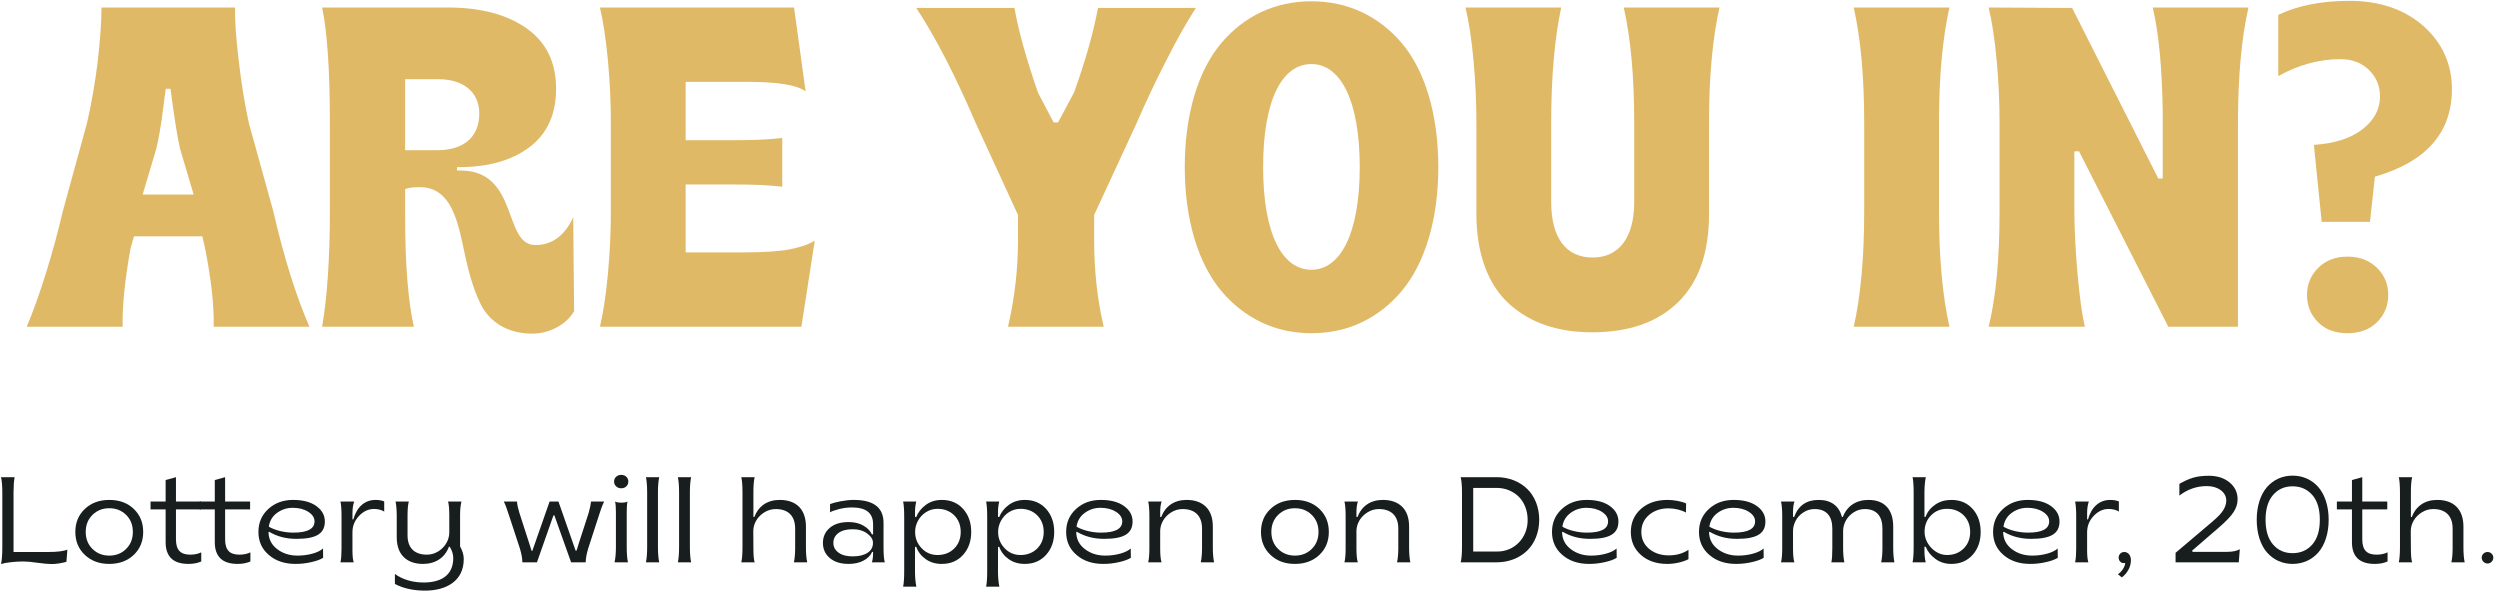 <svg width="329" height="78" viewBox="0 0 329 78" fill="none" xmlns="http://www.w3.org/2000/svg">
<path d="M6.773 74.227C7.359 74.227 8.016 74.133 8.742 73.938L8.867 72.336C8.359 72.539 7.523 72.641 6.352 72.641H1.781V64.797C1.781 64 1.828 63.336 1.922 62.797H0.133C0.25 63.266 0.305 63.93 0.305 64.797V71.984C0.305 72.992 0.25 73.742 0.133 74.227C0.445 74.125 0.875 74.047 1.43 73.984C1.977 73.922 2.523 73.891 3.062 73.891C3.523 73.891 4.148 73.945 4.945 74.062C5.734 74.172 6.344 74.227 6.773 74.227Z" fill="#181E1E"/>
<path d="M14.383 74.211C15.695 74.211 16.766 73.812 17.602 73.023C18.43 72.234 18.844 71.227 18.844 70C18.844 68.773 18.43 67.766 17.609 66.977C16.781 66.188 15.711 65.789 14.398 65.789C13.07 65.789 11.992 66.188 11.164 66.977C10.328 67.766 9.914 68.773 9.914 70C9.914 71.227 10.328 72.234 11.164 73.023C11.992 73.812 13.062 74.211 14.383 74.211ZM12.172 72.242C11.578 71.656 11.281 70.914 11.281 70C11.281 69.086 11.578 68.344 12.172 67.758C12.766 67.172 13.5 66.883 14.383 66.883C15.266 66.883 16 67.172 16.594 67.758C17.188 68.344 17.484 69.086 17.484 70C17.484 70.914 17.188 71.656 16.594 72.242C16 72.828 15.266 73.117 14.383 73.117C13.5 73.117 12.766 72.828 12.172 72.242Z" fill="#181E1E"/>
<path d="M24.805 74.211C25.445 74.211 26.008 74.102 26.484 73.891V72.688C26.07 72.891 25.586 72.992 25.039 72.992C23.75 72.992 23.156 72.391 23.156 70.961V67.039H26.445V66H23.156V62.797L21.797 63.172V66H19.812V67.039H21.797V71.344C21.797 73.258 22.797 74.211 24.805 74.211Z" fill="#181E1E"/>
<path d="M31.273 74.211C31.914 74.211 32.477 74.102 32.953 73.891V72.688C32.539 72.891 32.055 72.992 31.508 72.992C30.219 72.992 29.625 72.391 29.625 70.961V67.039H32.914V66H29.625V62.797L28.266 63.172V66H26.281V67.039H28.266V71.344C28.266 73.258 29.266 74.211 31.273 74.211Z" fill="#181E1E"/>
<path d="M38.906 74.211C39.594 74.211 40.281 74.133 40.961 73.977C41.641 73.828 42.164 73.633 42.523 73.406L42.508 72.18C42.203 72.461 41.742 72.688 41.125 72.859C40.5 73.031 39.844 73.117 39.148 73.117C38.102 73.117 37.211 72.828 36.469 72.258C35.727 71.688 35.352 70.945 35.336 70.031L35.422 69.984C36.461 70.602 37.656 70.914 39 70.914C41.586 70.914 42.75 70.242 42.75 68.625C42.75 67.812 42.375 67.133 41.625 66.594C40.875 66.055 39.859 65.789 38.57 65.789C37.258 65.789 36.172 66.188 35.305 66.984C34.438 67.781 34.008 68.789 34.008 70C34.008 71.242 34.461 72.25 35.375 73.031C36.281 73.82 37.461 74.211 38.906 74.211ZM38.602 70.094C38.016 70.094 37.43 70.023 36.859 69.883C36.289 69.742 35.789 69.555 35.375 69.312C35.484 68.555 35.844 67.945 36.453 67.5C37.062 67.055 37.75 66.828 38.523 66.828C39.328 66.828 40.008 67 40.562 67.352C41.117 67.703 41.391 68.125 41.391 68.609C41.391 69.602 40.461 70.094 38.602 70.094Z" fill="#181E1E"/>
<path d="M46.547 74C46.438 73.664 46.383 73.141 46.383 72.414V70.047C46.383 69.219 46.672 68.5 47.25 67.891C47.828 67.281 48.492 66.977 49.234 66.977C49.742 66.977 50.305 67.133 50.562 67.328V65.984C50.234 65.852 49.852 65.789 49.414 65.789C48 65.789 46.945 66.727 46.5 68.352H46.383V67.539C46.383 66.938 46.461 66.422 46.609 66H44.805C44.898 66.461 44.945 67.086 44.945 67.875V72.227C44.945 72.961 44.898 73.555 44.805 74H46.547Z" fill="#181E1E"/>
<path d="M55.922 77.727C58.641 77.727 61.031 76.531 61.031 73.57C61.031 73.031 60.867 72.477 60.547 71.906V67.773C60.547 67.078 60.609 66.492 60.727 66H58.961C59.07 66.336 59.125 66.938 59.125 67.82V70.094C59.125 70.562 59 71.016 58.75 71.453C58.5 71.898 58.148 72.266 57.688 72.555C57.227 72.844 56.719 72.992 56.18 72.992C54.562 72.992 53.633 72.125 53.633 70.445V67.82C53.633 67.055 53.688 66.445 53.797 66H52.055C52.156 66.492 52.211 67.133 52.211 67.922V70.688C52.211 71.828 52.516 72.703 53.125 73.305C53.734 73.906 54.586 74.211 55.672 74.211C57.289 74.211 58.539 73.414 59.078 71.953H59.188C59.492 72.453 59.648 72.945 59.648 73.438C59.648 75.82 57.891 76.656 55.766 76.656C54.289 76.656 53.023 76.281 51.969 75.539V76.852C53.094 77.438 54.414 77.727 55.922 77.727Z" fill="#181E1E"/>
<path d="M70.664 74L72.836 67.82H72.953L75.156 74H77.078C77.078 73.531 77.188 72.914 77.414 72.156L78.852 67.727C79.047 67.062 79.266 66.492 79.508 66H77.781C77.742 66.383 77.641 66.875 77.477 67.469L76.211 71.375L75.875 72.461H75.75L73.492 66H72.328L70.055 72.492H69.961C69.906 72.305 69.789 71.938 69.609 71.391L68.344 67.469C68.156 66.852 68.055 66.367 68.039 66H66.297C66.477 66.336 66.695 66.914 66.953 67.727L68.422 72.195C68.633 72.898 68.742 73.5 68.742 74H70.664Z" fill="#181E1E"/>
<path d="M82.43 64C82.602 63.828 82.688 63.617 82.688 63.375C82.688 62.875 82.312 62.492 81.758 62.492C81.203 62.492 80.812 62.875 80.812 63.375C80.812 63.617 80.898 63.828 81.078 64C81.258 64.172 81.484 64.258 81.758 64.258C82.031 64.258 82.258 64.172 82.43 64ZM82.641 74C82.531 73.539 82.477 72.867 82.477 71.984V67.422C82.477 66.789 82.508 66.312 82.578 66C82.43 66.102 82.164 66.148 81.781 66.148C81.398 66.148 81.125 66.102 80.945 66C81.016 66.273 81.055 66.742 81.055 67.422V71.984C81.055 72.82 80.992 73.492 80.875 74H82.641Z" fill="#181E1E"/>
<path d="M86.75 74C86.641 73.477 86.586 72.805 86.586 71.984V64.797C86.586 63.984 86.641 63.32 86.75 62.797H85.008C85.109 63.289 85.164 63.961 85.164 64.797V71.984C85.164 72.836 85.109 73.508 85.008 74H86.75Z" fill="#181E1E"/>
<path d="M90.953 74C90.844 73.477 90.789 72.805 90.789 71.984V64.797C90.789 63.984 90.844 63.32 90.953 62.797H89.211C89.312 63.289 89.367 63.961 89.367 64.797V71.984C89.367 72.836 89.312 73.508 89.211 74H90.953Z" fill="#181E1E"/>
<path d="M99.312 74C99.203 73.664 99.148 73.062 99.148 72.18L99.133 69.891C99.133 69.422 99.258 68.969 99.508 68.523C99.758 68.086 100.117 67.719 100.578 67.43C101.039 67.141 101.547 66.992 102.094 66.992C103.695 66.992 104.641 67.875 104.641 69.555V72.156C104.641 72.867 104.586 73.477 104.477 74H106.227C106.117 73.477 106.062 72.836 106.062 72.062V69.297C106.062 67.023 104.789 65.789 102.609 65.789C101.008 65.789 99.812 66.586 99.281 68.031H99.148V64.797C99.148 63.914 99.203 63.242 99.312 62.797H97.555C97.656 63.219 97.711 63.883 97.711 64.797V71.984C97.711 72.906 97.656 73.578 97.555 74H99.312Z" fill="#181E1E"/>
<path d="M111.672 74.211C112.461 74.211 113.125 74.062 113.672 73.758C114.211 73.461 114.578 73.086 114.773 72.625H114.898V72.75C114.898 73.281 114.844 73.695 114.742 74H116.438C116.328 73.633 116.273 72.984 116.273 72.047V68.812C116.273 66.797 114.969 65.789 112.359 65.789C111.812 65.789 111.234 65.852 110.625 65.969C110.016 66.086 109.555 66.211 109.234 66.336V67.422C109.438 67.289 109.828 67.148 110.406 67C110.977 66.852 111.555 66.781 112.133 66.781C113.977 66.781 114.898 67.516 114.898 68.992V70.32H114.742C114.547 69.883 114.18 69.5 113.641 69.18C113.094 68.859 112.445 68.703 111.688 68.703C110.633 68.703 109.805 68.953 109.203 69.461C108.602 69.969 108.297 70.633 108.297 71.453C108.297 72.266 108.602 72.93 109.203 73.438C109.805 73.953 110.625 74.211 111.672 74.211ZM112.211 73.219C111.422 73.219 110.797 73.055 110.352 72.727C109.898 72.398 109.672 71.969 109.672 71.438C109.672 70.898 109.898 70.469 110.344 70.141C110.789 69.812 111.414 69.648 112.211 69.648C112.977 69.648 113.617 69.836 114.125 70.211C114.633 70.586 114.883 70.992 114.883 71.438C114.883 72.008 114.641 72.445 114.164 72.75C113.688 73.062 113.031 73.219 112.211 73.219Z" fill="#181E1E"/>
<path d="M120.594 77.203C120.477 76.633 120.414 75.969 120.414 75.203V71.969H120.578C120.82 72.633 121.234 73.172 121.828 73.586C122.422 74.008 123.125 74.211 123.938 74.211C125.094 74.211 126.031 73.812 126.742 73.023C127.453 72.234 127.812 71.227 127.812 70C127.812 68.773 127.453 67.758 126.742 66.969C126.031 66.18 125.094 65.789 123.938 65.789C123.133 65.789 122.43 66.008 121.844 66.438C121.25 66.875 120.828 67.406 120.578 68.031H120.414V67.406C120.414 66.93 120.469 66.461 120.578 66H118.852C118.945 66.445 118.992 67.117 118.992 68V75.203C118.992 76.094 118.945 76.758 118.852 77.203H120.594ZM123.375 73.039C122.547 73.039 121.852 72.742 121.281 72.141C120.711 71.539 120.43 70.828 120.43 70C120.43 69.484 120.555 68.992 120.812 68.523C121.062 68.062 121.414 67.68 121.875 67.391C122.336 67.102 122.836 66.961 123.375 66.961C124.258 66.961 124.992 67.242 125.57 67.812C126.141 68.383 126.43 69.109 126.43 70C126.43 70.891 126.141 71.617 125.57 72.188C124.992 72.758 124.258 73.039 123.375 73.039Z" fill="#181E1E"/>
<path d="M131.516 77.203C131.398 76.633 131.336 75.969 131.336 75.203V71.969H131.5C131.742 72.633 132.156 73.172 132.75 73.586C133.344 74.008 134.047 74.211 134.859 74.211C136.016 74.211 136.953 73.812 137.664 73.023C138.375 72.234 138.734 71.227 138.734 70C138.734 68.773 138.375 67.758 137.664 66.969C136.953 66.18 136.016 65.789 134.859 65.789C134.055 65.789 133.352 66.008 132.766 66.438C132.172 66.875 131.75 67.406 131.5 68.031H131.336V67.406C131.336 66.93 131.391 66.461 131.5 66H129.773C129.867 66.445 129.914 67.117 129.914 68V75.203C129.914 76.094 129.867 76.758 129.773 77.203H131.516ZM134.297 73.039C133.469 73.039 132.773 72.742 132.203 72.141C131.633 71.539 131.352 70.828 131.352 70C131.352 69.484 131.477 68.992 131.734 68.523C131.984 68.062 132.336 67.68 132.797 67.391C133.258 67.102 133.758 66.961 134.297 66.961C135.18 66.961 135.914 67.242 136.492 67.812C137.062 68.383 137.352 69.109 137.352 70C137.352 70.891 137.062 71.617 136.492 72.188C135.914 72.758 135.18 73.039 134.297 73.039Z" fill="#181E1E"/>
<path d="M145.203 74.211C145.891 74.211 146.578 74.133 147.258 73.977C147.938 73.828 148.461 73.633 148.82 73.406L148.805 72.18C148.5 72.461 148.039 72.688 147.422 72.859C146.797 73.031 146.141 73.117 145.445 73.117C144.398 73.117 143.508 72.828 142.766 72.258C142.023 71.688 141.648 70.945 141.633 70.031L141.719 69.984C142.758 70.602 143.953 70.914 145.297 70.914C147.883 70.914 149.047 70.242 149.047 68.625C149.047 67.812 148.672 67.133 147.922 66.594C147.172 66.055 146.156 65.789 144.867 65.789C143.555 65.789 142.469 66.188 141.602 66.984C140.734 67.781 140.305 68.789 140.305 70C140.305 71.242 140.758 72.25 141.672 73.031C142.578 73.82 143.758 74.211 145.203 74.211ZM144.898 70.094C144.312 70.094 143.727 70.023 143.156 69.883C142.586 69.742 142.086 69.555 141.672 69.312C141.781 68.555 142.141 67.945 142.75 67.5C143.359 67.055 144.047 66.828 144.82 66.828C145.625 66.828 146.305 67 146.859 67.352C147.414 67.703 147.688 68.125 147.688 68.609C147.688 69.602 146.758 70.094 144.898 70.094Z" fill="#181E1E"/>
<path d="M152.859 74C152.742 73.633 152.68 73.031 152.68 72.18V69.891C152.68 69.422 152.805 68.969 153.055 68.523C153.305 68.086 153.664 67.719 154.125 67.43C154.586 67.141 155.094 66.992 155.641 66.992C157.242 66.992 158.188 67.875 158.188 69.555V72.156C158.188 72.867 158.133 73.477 158.023 74H159.773C159.664 73.477 159.609 72.836 159.609 72.062V69.297C159.609 68.164 159.305 67.289 158.695 66.688C158.078 66.086 157.234 65.789 156.156 65.789C154.555 65.789 153.359 66.586 152.828 68.031H152.68V67.438C152.68 66.828 152.742 66.352 152.875 66H151.102C151.203 66.422 151.258 67.047 151.258 67.875V72.211C151.258 72.984 151.203 73.578 151.102 74H152.859Z" fill="#181E1E"/>
<path d="M170.414 74.211C171.727 74.211 172.797 73.812 173.633 73.023C174.461 72.234 174.875 71.227 174.875 70C174.875 68.773 174.461 67.766 173.641 66.977C172.812 66.188 171.742 65.789 170.43 65.789C169.102 65.789 168.023 66.188 167.195 66.977C166.359 67.766 165.945 68.773 165.945 70C165.945 71.227 166.359 72.234 167.195 73.023C168.023 73.812 169.094 74.211 170.414 74.211ZM168.203 72.242C167.609 71.656 167.312 70.914 167.312 70C167.312 69.086 167.609 68.344 168.203 67.758C168.797 67.172 169.531 66.883 170.414 66.883C171.297 66.883 172.031 67.172 172.625 67.758C173.219 68.344 173.516 69.086 173.516 70C173.516 70.914 173.219 71.656 172.625 72.242C172.031 72.828 171.297 73.117 170.414 73.117C169.531 73.117 168.797 72.828 168.203 72.242Z" fill="#181E1E"/>
<path d="M178.688 74C178.57 73.633 178.508 73.031 178.508 72.18V69.891C178.508 69.422 178.633 68.969 178.883 68.523C179.133 68.086 179.492 67.719 179.953 67.43C180.414 67.141 180.922 66.992 181.469 66.992C183.07 66.992 184.016 67.875 184.016 69.555V72.156C184.016 72.867 183.961 73.477 183.852 74H185.602C185.492 73.477 185.438 72.836 185.438 72.062V69.297C185.438 68.164 185.133 67.289 184.523 66.688C183.906 66.086 183.062 65.789 181.984 65.789C180.383 65.789 179.188 66.586 178.656 68.031H178.508V67.438C178.508 66.828 178.57 66.352 178.703 66H176.93C177.031 66.422 177.086 67.047 177.086 67.875V72.211C177.086 72.984 177.031 73.578 176.93 74H178.688Z" fill="#181E1E"/>
<path d="M196.977 74C198.562 74 199.969 73.43 200.969 72.469C201.961 71.508 202.562 70.055 202.562 68.398C202.562 66.742 201.961 65.289 200.969 64.328C199.969 63.367 198.562 62.797 196.977 62.797H192.227C192.344 63.266 192.398 63.93 192.398 64.797V71.984C192.398 72.859 192.344 73.531 192.227 74H196.977ZM193.875 64.211H197.008C198.125 64.211 199.148 64.656 199.875 65.375C200.594 66.102 201.039 67.188 201.039 68.398C201.07 70.805 199.234 72.625 197.008 72.578H193.875V64.211Z" fill="#181E1E"/>
<path d="M209.141 74.211C209.828 74.211 210.516 74.133 211.195 73.977C211.875 73.828 212.398 73.633 212.758 73.406L212.742 72.18C212.438 72.461 211.977 72.688 211.359 72.859C210.734 73.031 210.078 73.117 209.383 73.117C208.336 73.117 207.445 72.828 206.703 72.258C205.961 71.688 205.586 70.945 205.57 70.031L205.656 69.984C206.695 70.602 207.891 70.914 209.234 70.914C211.82 70.914 212.984 70.242 212.984 68.625C212.984 67.812 212.609 67.133 211.859 66.594C211.109 66.055 210.094 65.789 208.805 65.789C207.492 65.789 206.406 66.188 205.539 66.984C204.672 67.781 204.242 68.789 204.242 70C204.242 71.242 204.695 72.25 205.609 73.031C206.516 73.82 207.695 74.211 209.141 74.211ZM208.836 70.094C208.25 70.094 207.664 70.023 207.094 69.883C206.523 69.742 206.023 69.555 205.609 69.312C205.719 68.555 206.078 67.945 206.688 67.5C207.297 67.055 207.984 66.828 208.758 66.828C209.562 66.828 210.242 67 210.797 67.352C211.352 67.703 211.625 68.125 211.625 68.609C211.625 69.602 210.695 70.094 208.836 70.094Z" fill="#181E1E"/>
<path d="M219.422 74.211C219.906 74.211 220.406 74.156 220.914 74.039C221.422 73.922 221.852 73.773 222.203 73.586V72.352C221.477 72.844 220.609 73.086 219.609 73.086C218.57 73.086 217.703 72.797 217.023 72.227C216.344 71.656 216 70.914 216 70C216 69.086 216.344 68.336 217.023 67.758C217.703 67.188 218.555 66.898 219.578 66.898C220.398 66.898 221.281 67.117 221.867 67.453L221.898 66.258C221.594 66.109 221.211 66 220.742 65.914C220.266 65.828 219.836 65.789 219.453 65.789C218.008 65.789 216.844 66.18 215.953 66.969C215.062 67.758 214.617 68.773 214.617 70C214.617 71.227 215.055 72.234 215.938 73.023C216.82 73.812 217.977 74.211 219.422 74.211Z" fill="#181E1E"/>
<path d="M228.484 74.211C229.172 74.211 229.859 74.133 230.539 73.977C231.219 73.828 231.742 73.633 232.102 73.406L232.086 72.18C231.781 72.461 231.32 72.688 230.703 72.859C230.078 73.031 229.422 73.117 228.727 73.117C227.68 73.117 226.789 72.828 226.047 72.258C225.305 71.688 224.93 70.945 224.914 70.031L225 69.984C226.039 70.602 227.234 70.914 228.578 70.914C231.164 70.914 232.328 70.242 232.328 68.625C232.328 67.812 231.953 67.133 231.203 66.594C230.453 66.055 229.438 65.789 228.148 65.789C226.836 65.789 225.75 66.188 224.883 66.984C224.016 67.781 223.586 68.789 223.586 70C223.586 71.242 224.039 72.25 224.953 73.031C225.859 73.82 227.039 74.211 228.484 74.211ZM228.18 70.094C227.594 70.094 227.008 70.023 226.438 69.883C225.867 69.742 225.367 69.555 224.953 69.312C225.062 68.555 225.422 67.945 226.031 67.5C226.641 67.055 227.328 66.828 228.102 66.828C228.906 66.828 229.586 67 230.141 67.352C230.695 67.703 230.969 68.125 230.969 68.609C230.969 69.602 230.039 70.094 228.18 70.094Z" fill="#181E1E"/>
<path d="M236.141 74C236.023 73.633 235.961 73.031 235.961 72.18V69.891C235.961 69.422 236.078 68.969 236.312 68.523C236.539 68.086 236.883 67.719 237.328 67.43C237.773 67.141 238.266 66.992 238.812 66.992C240.352 66.992 241.133 67.922 241.133 69.555V72.156C241.133 72.992 241.094 73.602 241.008 74H242.719C242.609 73.477 242.555 72.852 242.555 72.125V69.789C242.57 69.336 242.695 68.898 242.938 68.469C243.18 68.047 243.516 67.695 243.961 67.414C244.398 67.133 244.883 66.992 245.406 66.992C246.945 66.992 247.727 67.922 247.727 69.555V72.156C247.727 72.867 247.672 73.477 247.562 74H249.305C249.203 73.508 249.148 72.859 249.148 72.062V69.297C249.148 67.078 248.016 65.789 245.898 65.789C244.281 65.789 243.062 66.586 242.523 68.031H242.398C242.023 66.586 240.984 65.789 239.328 65.789C237.727 65.789 236.656 66.539 236.109 68.031H235.961V67.438C235.961 66.828 236.023 66.352 236.156 66H234.383C234.484 66.422 234.539 67.047 234.539 67.875V72.211C234.539 72.984 234.484 73.578 234.383 74H236.141Z" fill="#181E1E"/>
<path d="M256.797 74.211C257.953 74.211 258.883 73.812 259.594 73.023C260.305 72.234 260.656 71.227 260.656 70C260.656 68.773 260.305 67.758 259.594 66.969C258.883 66.18 257.953 65.789 256.797 65.789C255.992 65.789 255.281 65.992 254.68 66.406C254.078 66.82 253.648 67.352 253.406 68.016H253.258V64.797C253.258 64.031 253.32 63.367 253.438 62.797H251.695C251.789 63.242 251.836 63.914 251.836 64.797V71.984C251.836 72.883 251.789 73.555 251.695 74H253.422C253.312 73.516 253.258 73.039 253.258 72.578V71.953H253.422C253.672 72.578 254.094 73.109 254.695 73.547C255.297 73.992 255.992 74.211 256.797 74.211ZM256.219 73.039C255.68 73.039 255.188 72.883 254.727 72.578C253.805 71.961 253.273 70.969 253.273 70C253.273 69.133 253.555 68.406 254.117 67.828C254.68 67.25 255.383 66.961 256.219 66.961C257.102 66.961 257.836 67.242 258.414 67.812C258.984 68.383 259.273 69.109 259.273 70C259.273 70.891 258.984 71.617 258.414 72.188C257.836 72.758 257.102 73.039 256.219 73.039Z" fill="#181E1E"/>
<path d="M267.188 74.211C267.875 74.211 268.562 74.133 269.242 73.977C269.922 73.828 270.445 73.633 270.805 73.406L270.789 72.18C270.484 72.461 270.023 72.688 269.406 72.859C268.781 73.031 268.125 73.117 267.43 73.117C266.383 73.117 265.492 72.828 264.75 72.258C264.008 71.688 263.633 70.945 263.617 70.031L263.703 69.984C264.742 70.602 265.938 70.914 267.281 70.914C269.867 70.914 271.031 70.242 271.031 68.625C271.031 67.812 270.656 67.133 269.906 66.594C269.156 66.055 268.141 65.789 266.852 65.789C265.539 65.789 264.453 66.188 263.586 66.984C262.719 67.781 262.289 68.789 262.289 70C262.289 71.242 262.742 72.25 263.656 73.031C264.562 73.82 265.742 74.211 267.188 74.211ZM266.883 70.094C266.297 70.094 265.711 70.023 265.141 69.883C264.57 69.742 264.07 69.555 263.656 69.312C263.766 68.555 264.125 67.945 264.734 67.5C265.344 67.055 266.031 66.828 266.805 66.828C267.609 66.828 268.289 67 268.844 67.352C269.398 67.703 269.672 68.125 269.672 68.609C269.672 69.602 268.742 70.094 266.883 70.094Z" fill="#181E1E"/>
<path d="M274.828 74C274.719 73.664 274.664 73.141 274.664 72.414V70.047C274.664 69.219 274.953 68.5 275.531 67.891C276.109 67.281 276.773 66.977 277.516 66.977C278.023 66.977 278.586 67.133 278.844 67.328V65.984C278.516 65.852 278.133 65.789 277.695 65.789C276.281 65.789 275.227 66.727 274.781 68.352H274.664V67.539C274.664 66.938 274.742 66.422 274.891 66H273.086C273.18 66.461 273.227 67.086 273.227 67.875V72.227C273.227 72.961 273.18 73.555 273.086 74H274.828Z" fill="#181E1E"/>
<path d="M279.227 75.984C279.57 75.742 279.859 75.414 280.086 75.008C280.312 74.602 280.43 74.172 280.43 73.727C280.43 73.047 280.039 72.641 279.547 72.641C279.141 72.641 278.812 72.969 278.812 73.375C278.812 73.789 279.102 74.109 279.5 74.109C279.539 74.109 279.648 74.078 279.68 74.078C279.664 74.336 279.562 74.602 279.383 74.883C279.203 75.164 278.977 75.391 278.719 75.57L279.227 75.984Z" fill="#181E1E"/>
<path d="M294.625 74L294.758 72.273C294.383 72.508 293.797 72.625 293 72.625H288.547L288.484 72.461L292.023 69.406C292.938 68.617 293.57 67.953 293.93 67.406C294.289 66.859 294.469 66.297 294.469 65.711C294.469 64.812 294.117 64.07 293.406 63.484C292.695 62.898 291.781 62.609 290.664 62.609C289.844 62.609 289.141 62.703 288.555 62.883C287.969 63.07 287.391 63.336 286.805 63.68V65.219C287.891 64.383 289.102 63.969 290.422 63.969C291.148 63.969 291.758 64.148 292.25 64.508C292.734 64.875 292.977 65.328 292.977 65.875C292.977 66.273 292.852 66.68 292.602 67.102C292.352 67.523 291.867 68.039 291.156 68.641L286.305 72.75V74H294.625Z" fill="#181E1E"/>
<path d="M301.703 74.211C303.055 74.211 304.242 73.672 305.094 72.703C305.938 71.734 306.453 70.211 306.453 68.398C306.453 66.586 305.938 65.07 305.094 64.102C304.242 63.133 303.055 62.594 301.703 62.594C300.359 62.594 299.18 63.133 298.336 64.102C297.492 65.07 296.984 66.586 296.984 68.398C296.984 70.211 297.492 71.734 298.336 72.703C299.18 73.672 300.359 74.211 301.703 74.211ZM301.703 72.797C300.641 72.797 299.781 72.414 299.133 71.656C298.477 70.898 298.148 69.812 298.148 68.398C298.148 66.984 298.477 65.898 299.133 65.141C299.781 64.383 300.641 64 301.703 64C302.773 64 303.633 64.383 304.297 65.141C304.961 65.898 305.289 66.984 305.289 68.398C305.289 69.812 304.961 70.898 304.297 71.656C303.633 72.414 302.773 72.797 301.703 72.797Z" fill="#181E1E"/>
<path d="M312.523 74.211C313.164 74.211 313.727 74.102 314.203 73.891V72.688C313.789 72.891 313.305 72.992 312.758 72.992C311.469 72.992 310.875 72.391 310.875 70.961V67.039H314.164V66H310.875V62.797L309.516 63.172V66H307.531V67.039H309.516V71.344C309.516 73.258 310.516 74.211 312.523 74.211Z" fill="#181E1E"/>
<path d="M317.438 74C317.328 73.664 317.273 73.062 317.273 72.18L317.258 69.891C317.258 69.422 317.383 68.969 317.633 68.523C317.883 68.086 318.242 67.719 318.703 67.43C319.164 67.141 319.672 66.992 320.219 66.992C321.82 66.992 322.766 67.875 322.766 69.555V72.156C322.766 72.867 322.711 73.477 322.602 74H324.352C324.242 73.477 324.188 72.836 324.188 72.062V69.297C324.188 67.023 322.914 65.789 320.734 65.789C319.133 65.789 317.938 66.586 317.406 68.031H317.273V64.797C317.273 63.914 317.328 63.242 317.438 62.797H315.68C315.781 63.219 315.836 63.883 315.836 64.797V71.984C315.836 72.906 315.781 73.578 315.68 74H317.438Z" fill="#181E1E"/>
<path d="M327.898 73.93C328.195 73.625 328.195 73.148 327.898 72.859C327.602 72.57 327.125 72.57 326.82 72.859C326.516 73.148 326.516 73.625 326.82 73.93C327.125 74.234 327.602 74.234 327.898 73.93Z" fill="#181E1E"/>
<path d="M16.139 43C16.08 40.275 16.432 36.818 17.193 32.629L17.633 31.105H26.627L26.979 32.629C27.799 36.76 28.18 40.217 28.121 43H40.719C38.932 38.869 37.35 33.83 35.973 27.824L32.75 16.193C32.193 13.645 31.754 10.92 31.432 8.078C31.08 5.236 30.904 2.893 30.934 0.988H13.355C13.355 2.922 13.18 5.295 12.857 8.107C12.506 10.949 12.037 13.645 11.451 16.193L8.258 27.824C7.643 30.461 6.91 33.185 6.031 35.998C5.152 38.81 4.303 41.154 3.512 43H16.139ZM20.562 19.592C20.885 18.273 21.148 16.662 21.295 15.666C21.412 14.816 21.676 12.531 21.822 11.682H22.438C22.936 15.461 23.346 18.098 23.697 19.592L25.484 25.598H18.775L20.562 19.592Z" fill="#E0B967"/>
<path d="M70.045 43.908C72.418 43.908 74.615 42.619 75.553 40.949L75.436 28.586C74.322 31.018 72.652 32.248 70.455 32.248C66.148 32.248 68.346 22.434 60.553 22.434H60.143V21.994H60.435C64.273 21.994 67.35 21.115 69.693 19.357C72.008 17.6 73.18 15.051 73.18 11.682C73.18 8.195 71.891 5.559 69.283 3.713C66.676 1.896 63.248 0.988 58.941 0.988H42.389C43.062 4.123 43.414 9.25 43.414 16.369V27.648C43.414 33.977 43.062 39.103 42.389 43H54.459C53.697 39.543 53.316 34.709 53.316 28.527V24.895C53.668 24.719 54.312 24.631 55.221 24.631C58.971 24.631 60.055 28.205 60.904 32.219C61.461 34.943 62.135 37.815 63.277 40.07C64.42 42.326 66.734 43.908 70.045 43.908ZM53.316 10.422H57.682C60.875 10.422 63.072 12.033 63.072 14.934C63.072 18.127 60.934 19.768 57.506 19.768H53.316V10.422Z" fill="#E0B967"/>
<path d="M105.465 43L107.223 31.662C106.432 32.16 105.348 32.541 103.971 32.805C102.594 33.068 100.543 33.215 97.789 33.215H90.231V24.279H96.588C99.166 24.279 101.275 24.367 102.945 24.572V18.156C101.275 18.361 99.166 18.449 96.588 18.449H90.231V10.773H98.346C102.359 10.773 104.908 11.184 106.021 12.033L104.498 0.988H78.951C79.391 2.834 79.742 5.178 80.006 7.99C80.269 10.832 80.387 13.557 80.387 16.193V27.824C80.387 30.461 80.269 33.185 80.006 35.998C79.742 38.81 79.391 41.154 78.951 43H105.465Z" fill="#E0B967"/>
<path d="M145.25 43C144.4 39.426 143.99 35.588 143.99 31.486V28.293L149.586 16.193C150.787 13.41 152.105 10.627 153.541 7.844C154.947 5.061 156.236 2.805 157.379 1.047H144.488C143.932 4.123 142.906 7.814 141.354 12.15L139.244 16.105H138.658L136.607 12.209C135.113 7.902 134.059 4.182 133.502 1.047H120.582C123.072 4.826 125.68 9.865 128.404 16.193L133.971 28.293V31.486C133.971 35.412 133.531 39.25 132.652 43H145.25Z" fill="#E0B967"/>
<path d="M179.205 42.414C181.227 41.447 182.984 40.07 184.479 38.283C187.496 34.68 189.283 28.938 189.283 21.994C189.283 14.992 187.496 9.25 184.479 5.676C181.432 2.102 177.359 0.168 172.584 0.168C167.809 0.168 163.736 2.102 160.719 5.676C157.701 9.25 155.914 14.992 155.914 21.994C155.914 28.938 157.701 34.68 160.719 38.283C162.213 40.07 163.971 41.447 165.992 42.414C168.014 43.381 170.211 43.85 172.584 43.85C174.957 43.85 177.184 43.381 179.205 42.414ZM172.584 35.5C168.746 35.5 166.227 30.812 166.227 21.994C166.227 13.088 168.746 8.43 172.584 8.43C176.363 8.43 178.941 13.117 178.941 21.994C178.941 30.812 176.363 35.5 172.584 35.5Z" fill="#E0B967"/>
<path d="M209.527 43.732C214.361 43.732 218.141 42.414 220.865 39.748C223.561 37.082 224.908 33.244 224.908 28.176V16.193C224.908 10.07 225.377 5.002 226.285 0.988H213.688C214.596 5.002 215.064 10.07 215.064 16.193V26.564C215.064 31.252 213.072 33.889 209.586 33.889C206.07 33.889 204.137 31.281 204.137 26.564V16.193C204.137 10.188 204.576 5.119 205.455 0.988H192.857C193.297 2.805 193.648 5.119 193.912 7.902C194.176 10.715 194.293 13.469 194.293 16.193V28.176C194.293 33.449 195.875 37.551 198.629 40.012C201.383 42.502 205.045 43.732 209.527 43.732Z" fill="#E0B967"/>
<path d="M256.549 43C255.641 38.986 255.172 33.918 255.172 27.824V16.193C255.172 10.07 255.641 5.002 256.549 0.988H243.951C244.859 5.002 245.328 10.07 245.328 16.193V27.824C245.328 33.918 244.859 38.986 243.951 43H256.549Z" fill="#E0B967"/>
<path d="M274.361 43C273.98 41.301 273.658 38.928 273.395 35.91C273.131 32.893 272.984 30.021 272.984 27.326V19.914H273.6L285.348 43H294.518V16.193C294.518 10.07 294.986 5.002 295.895 0.988H283.297C284.088 4.299 284.527 8.869 284.615 14.729V23.488H284.029L272.691 1.047L261.705 0.988C262.145 2.805 262.496 5.119 262.76 7.902C263.023 10.715 263.141 13.469 263.141 16.193V27.824C263.141 34.006 262.672 39.074 261.705 43H274.361Z" fill="#E0B967"/>
<path d="M311.891 29.201L312.535 23.254C319.303 21.291 322.672 17.453 322.672 11.74C322.672 8.43 321.412 5.646 318.922 3.42C316.402 1.223 313.15 0.109 309.195 0.109C305.533 0.109 302.398 0.725 299.82 1.955V10.012C302.516 8.518 305.24 7.785 307.994 7.785C309.518 7.785 310.777 8.254 311.744 9.191C312.711 10.129 313.209 11.301 313.209 12.707C313.209 14.377 312.447 15.812 310.895 17.014C309.342 18.215 307.203 18.889 304.508 19.064L305.533 29.201H311.891ZM312.828 42.385C313.795 41.418 314.293 40.246 314.293 38.81C314.293 37.404 313.795 36.203 312.799 35.236C311.803 34.27 310.514 33.772 308.932 33.772C307.35 33.772 306.061 34.27 305.094 35.236C304.098 36.203 303.6 37.404 303.6 38.81C303.6 40.246 304.098 41.447 305.064 42.414C306.031 43.381 307.32 43.85 308.932 43.85C310.543 43.85 311.832 43.381 312.828 42.385Z" fill="#E0B967"/>
</svg>
